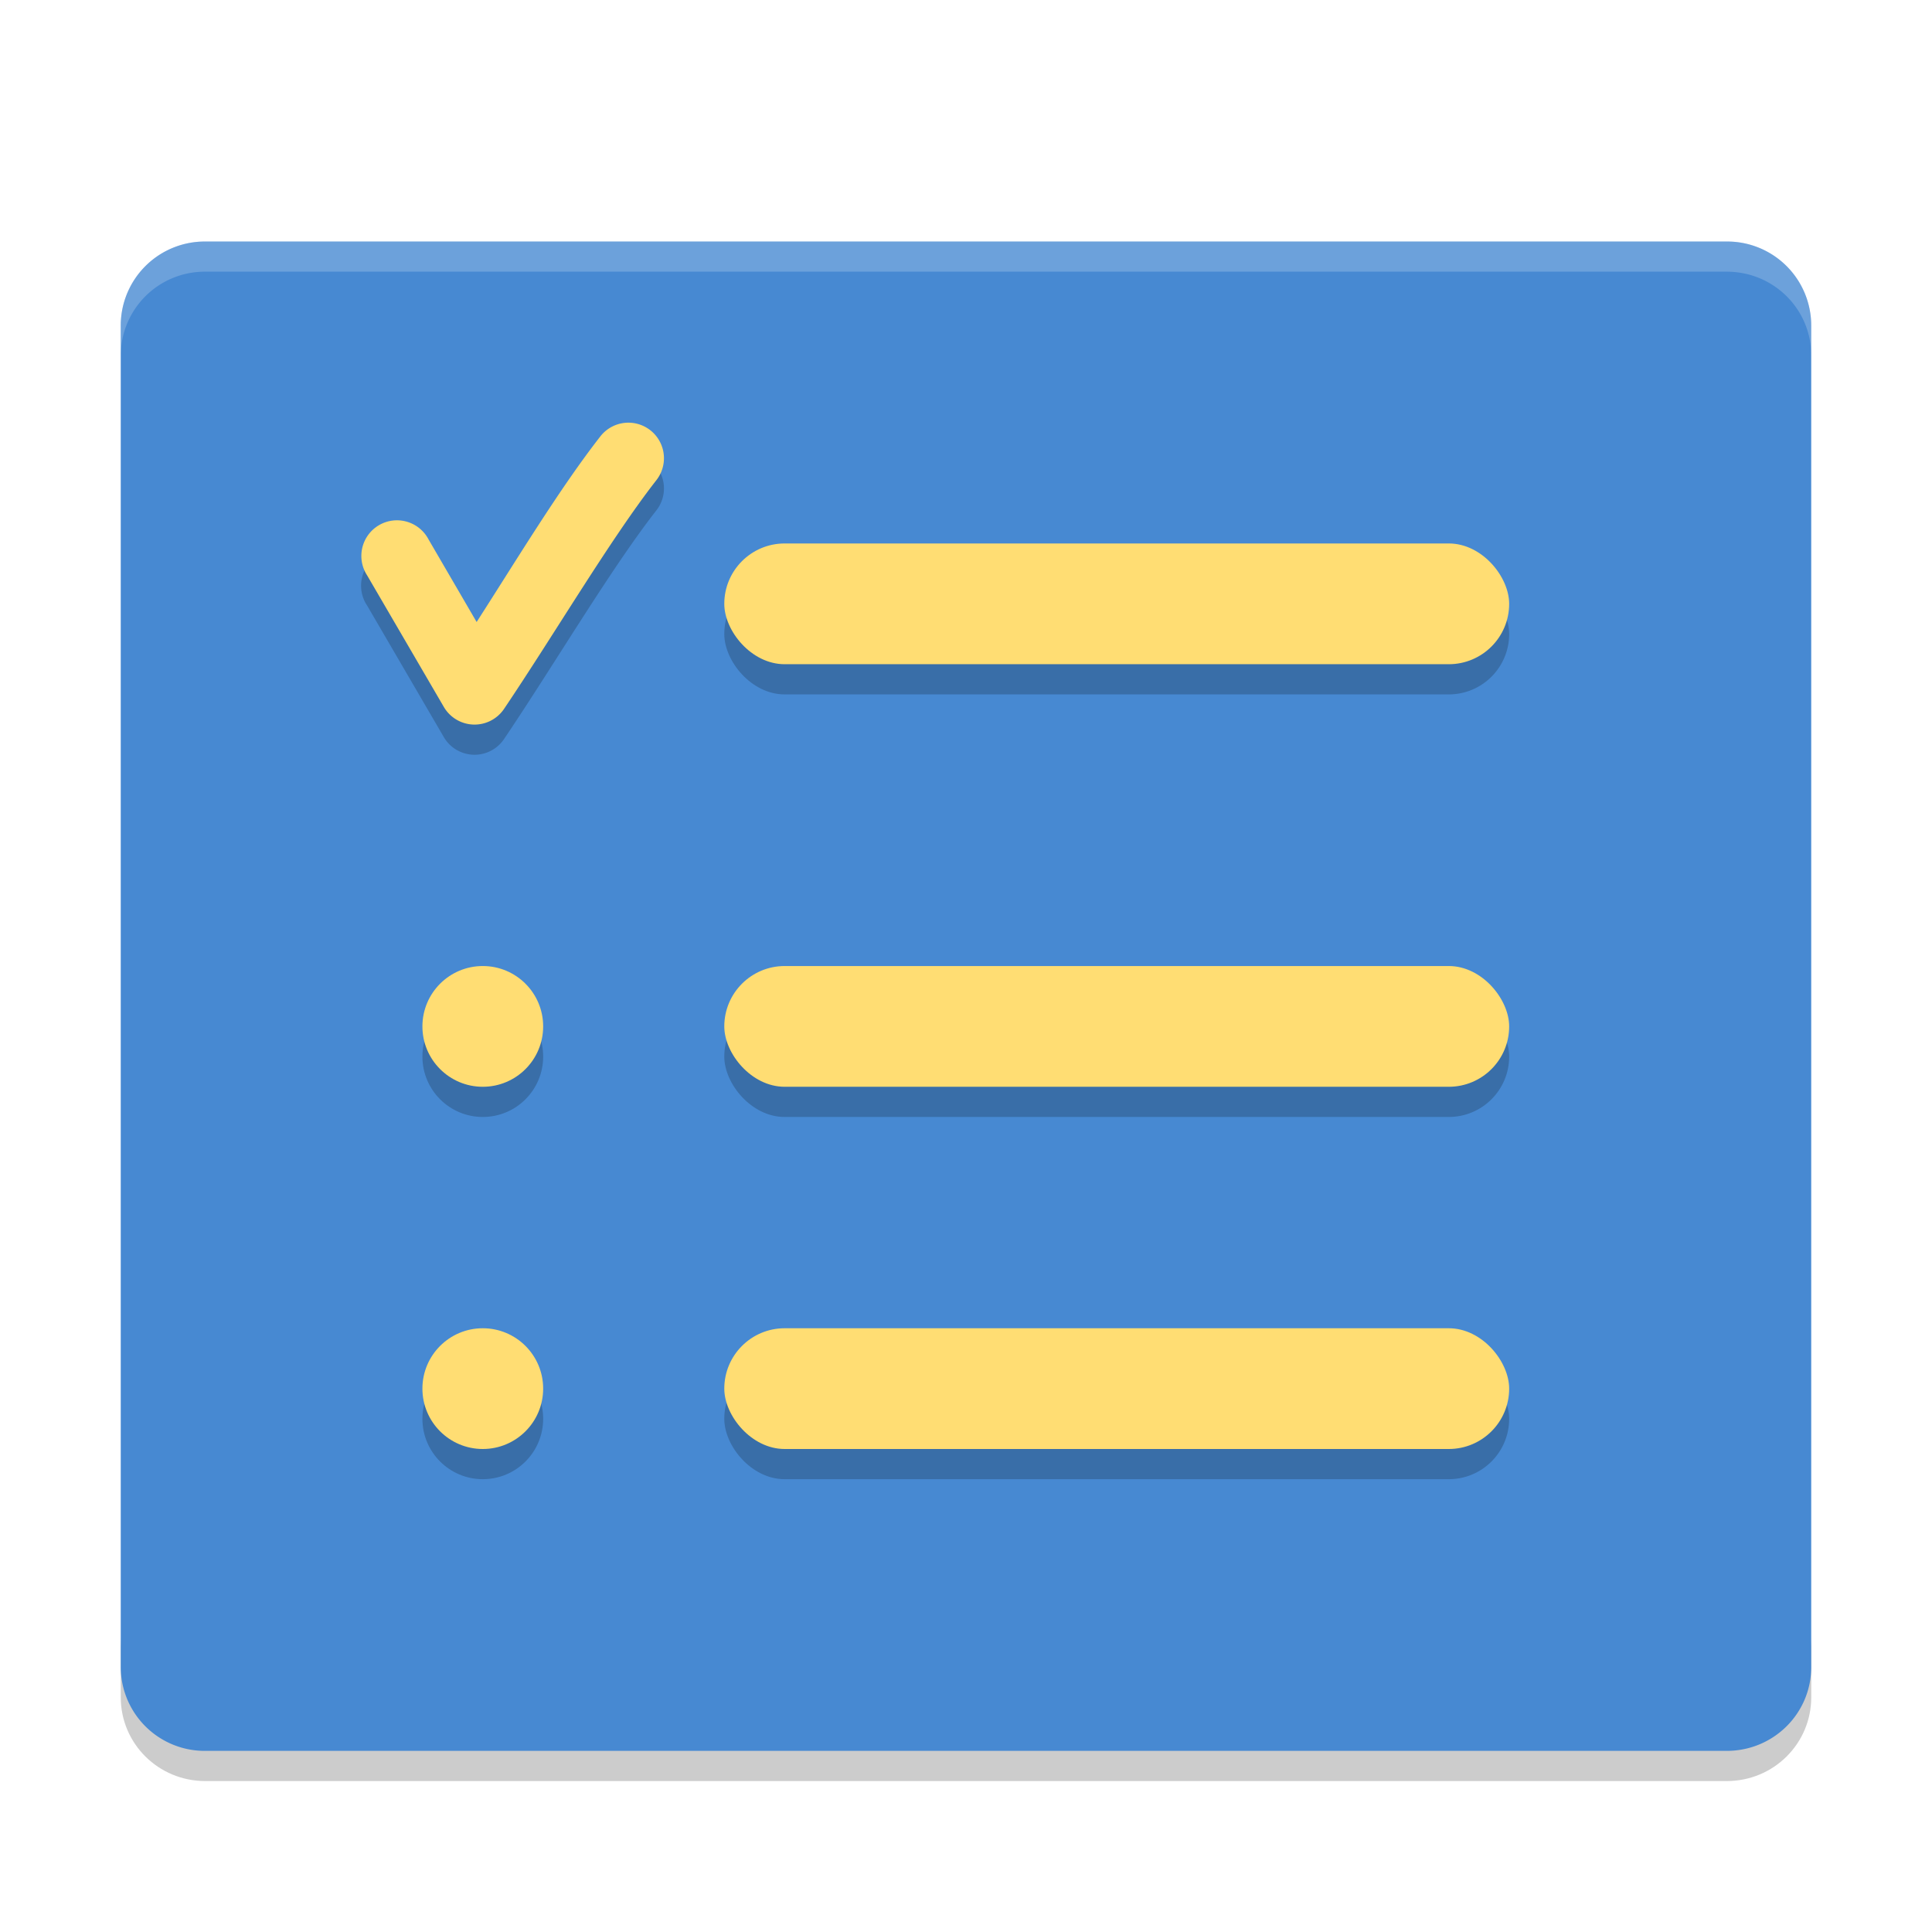 <svg width="64" height="64" version="1" xmlns="http://www.w3.org/2000/svg"><defs><filter id="a" color-interpolation-filters="sRGB"><feFlood flood-color="#000" flood-opacity=".196" result="flood"/><feComposite in="flood" in2="SourceGraphic" operator="in" result="composite1"/><feGaussianBlur in="composite1" result="blur" stdDeviation="1"/><feOffset dx="0" dy="1" result="offset"/><feComposite in="SourceGraphic" in2="offset" result="composite2"/></filter></defs><g filter="url(#a)"><path d="M4 53.222v2C4 56.762 5.25 58 6.8 58h50.4c1.55 0 2.8-1.238 2.8-2.778v-2C60 54.762 58.75 56 57.2 56H6.8C5.25 56 4 54.762 4 53.222z" opacity=".2"/><path d="M59.999 54.222V9.779a2.782 2.782 0 0 0-2.8-2.778H6.8A2.783 2.783 0 0 0 4 9.779v44.443A2.782 2.782 0 0 0 6.8 57h50.399c1.551 0 2.8-1.24 2.8-2.778z" fill="#4789d2"/><g opacity=".2"><g transform="matrix(2 0 0 2 -1.007 -3.997)"><path d="M10.939 9a.589.589 0 0 0-.496.232c-.673.863-1.376 2.028-2.045 3.069l-.797-1.367a.59.59 0 1 0-1.017.594l1.271 2.18a.589.589 0 0 0 .996.033c.828-1.228 1.765-2.816 2.52-3.784A.589.589 0 0 0 10.939 9z" fill-rule="evenodd"/><rect x="12.5" y="11" width="13" height="2" rx="1" ry="1"/></g><g transform="matrix(2 0 0 2 -1.007 .001)"><rect x="12.5" y="16" width="13" height="2" rx="1" ry="1"/><circle cx="8.5" cy="17" r="1"/></g><g transform="matrix(2 0 0 2 -1.007 2)"><rect x="12.5" y="21" width="13" height="2" rx="1" ry="1"/><circle cx="8.5" cy="22" r="1"/></g></g><g fill="#ffdd73"><g transform="matrix(2 0 0 2 -1.007 -4.997)"><path d="M10.939 9a.589.589 0 0 0-.496.232c-.673.863-1.376 2.028-2.045 3.069l-.796-1.367a.59.59 0 1 0-1.018.594l1.271 2.18a.589.589 0 0 0 .997.032c.827-1.227 1.764-2.815 2.519-3.783A.589.589 0 0 0 10.939 9z" fill-rule="evenodd"/><rect x="12.5" y="11" width="13" height="2" rx="1" ry="1"/></g><g transform="matrix(2 0 0 2 -1.007 -.999)"><rect x="12.5" y="16" width="13" height="2" rx="1" ry="1"/><circle cx="8.5" cy="17" r="1"/></g><g transform="matrix(2 0 0 2 -1.007 1)"><rect x="12.5" y="21" width="13" height="2" rx="1" ry="1"/><circle cx="8.5" cy="22" r="1"/></g></g><path d="M6.8 7A2.783 2.783 0 0 0 4 9.777v1A2.783 2.783 0 0 1 6.8 8H57.2c1.552 0 2.8 1.238 2.8 2.777v-1A2.782 2.782 0 0 0 57.2 7H6.8z" fill="#fff" opacity=".2"/></g></svg>